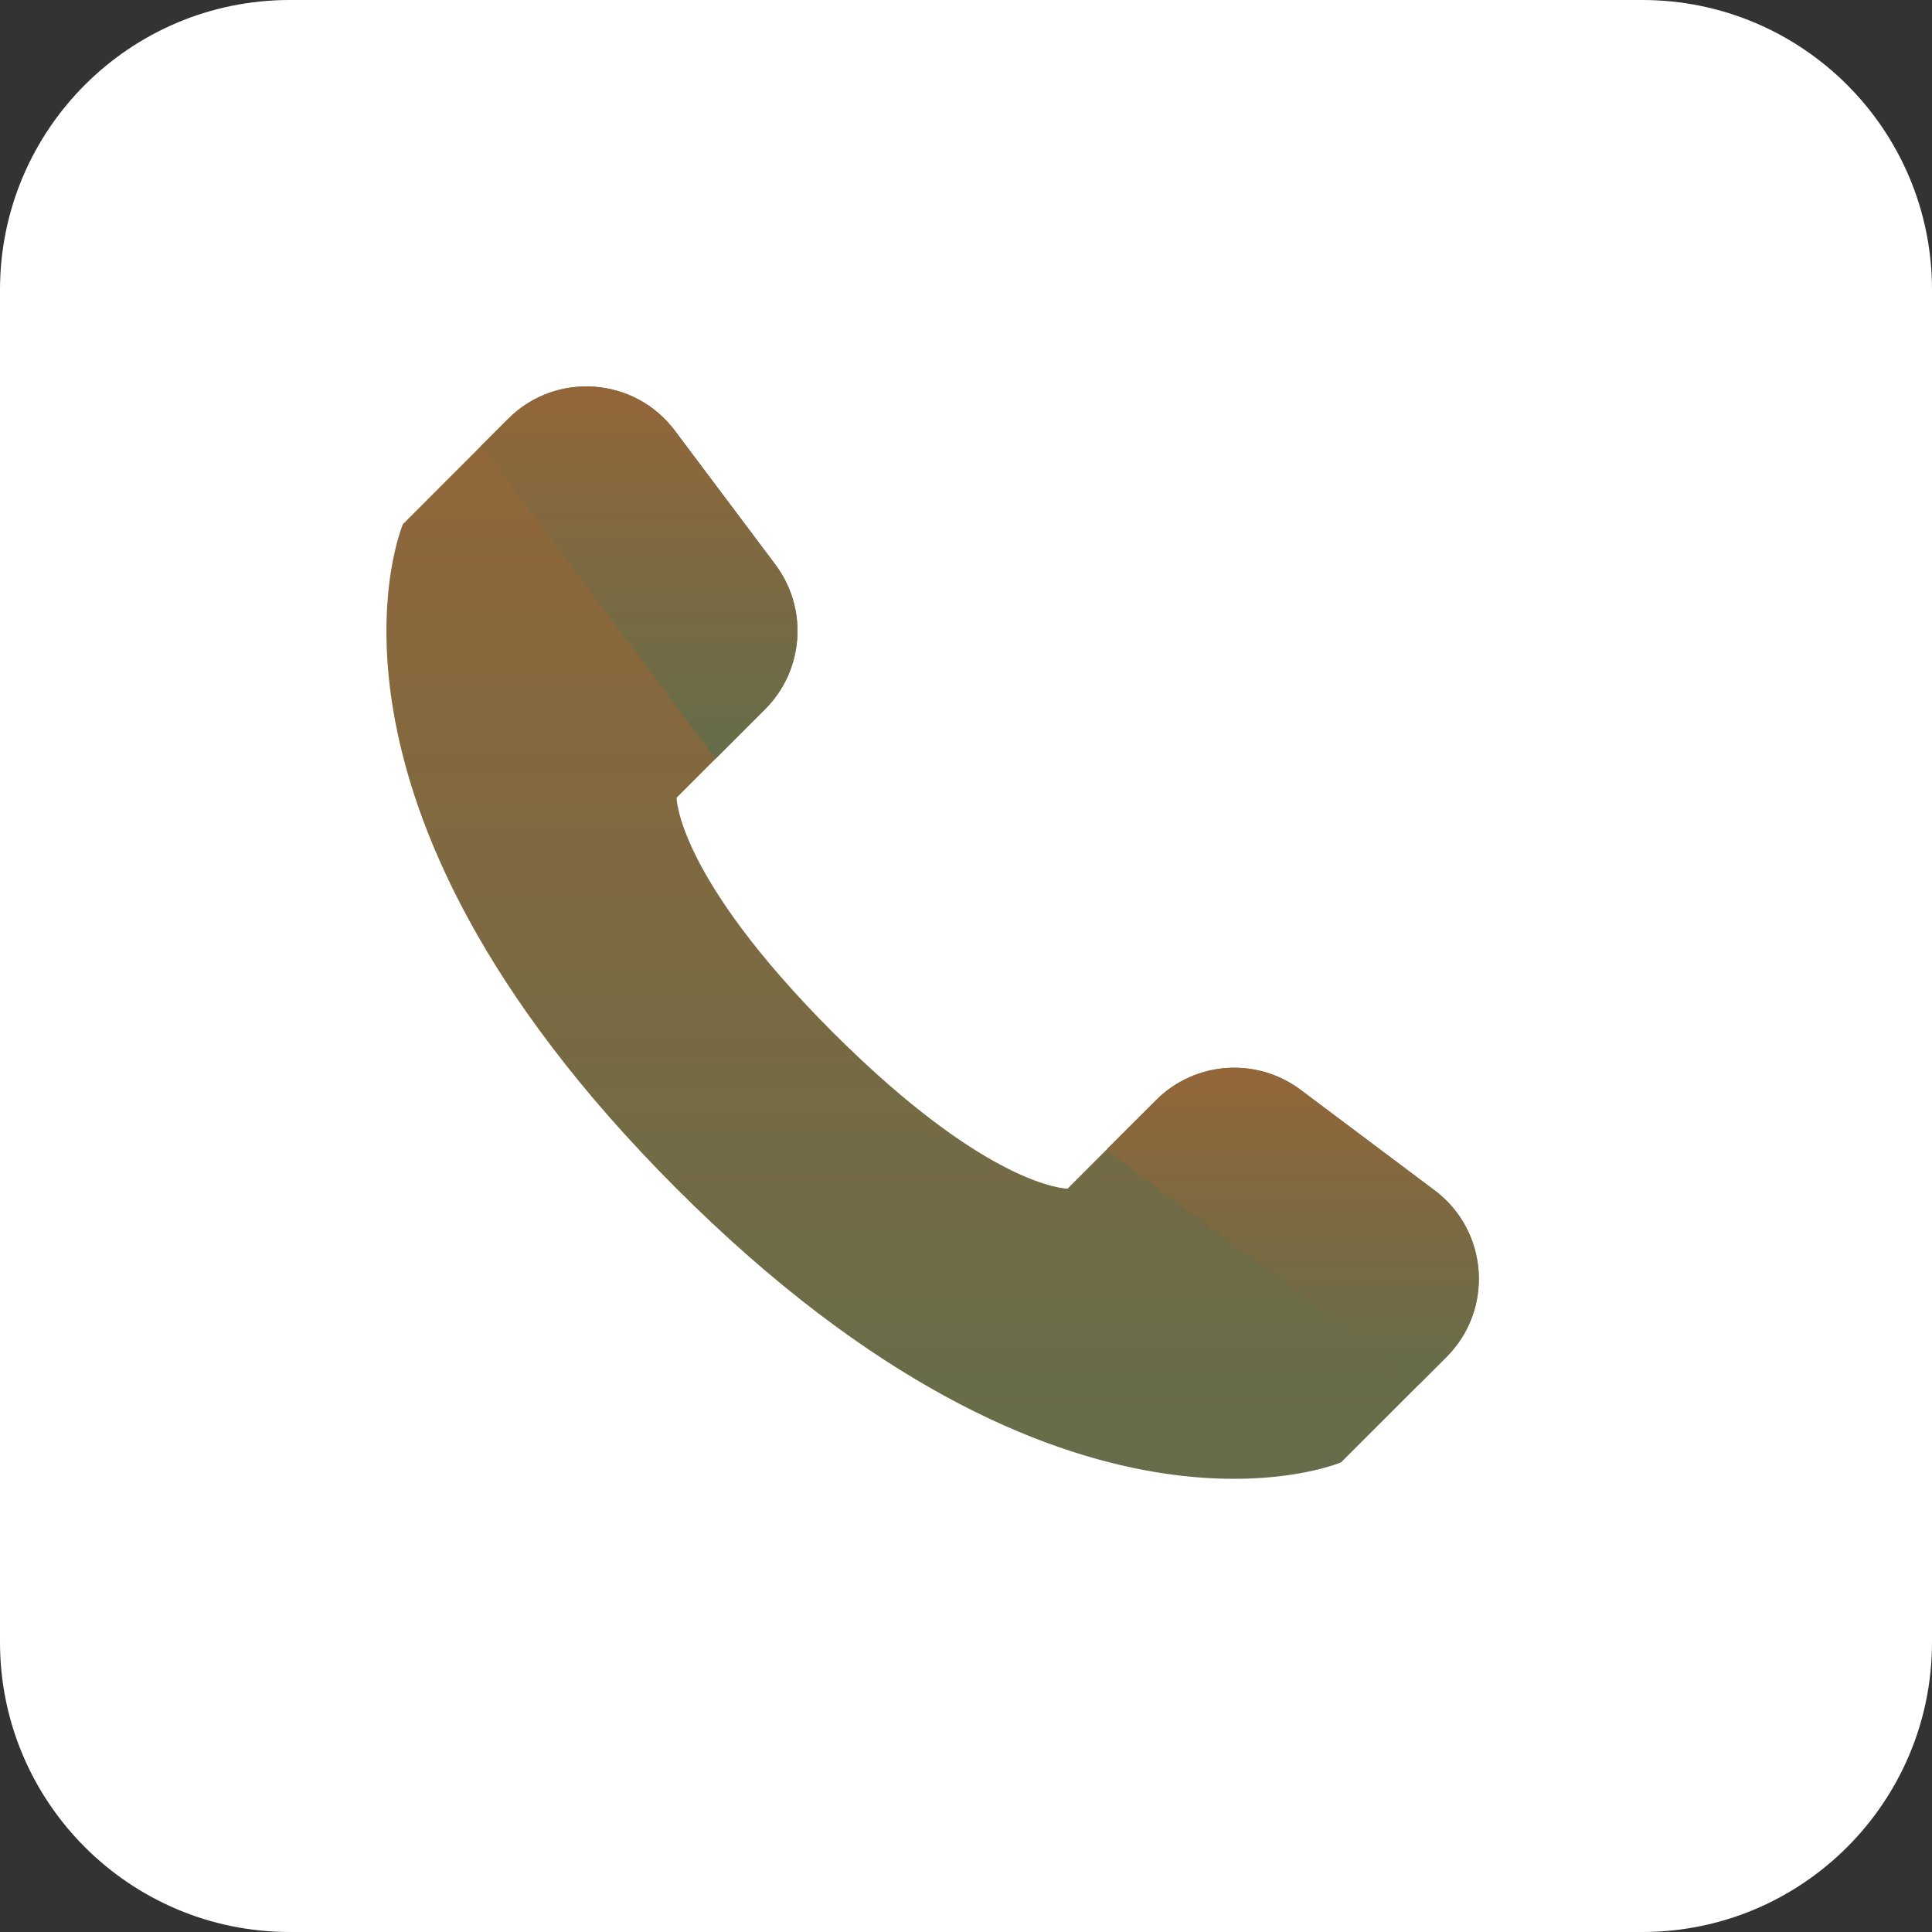 <svg width="20" height="20" viewBox="0 0 20 20" fill="none" xmlns="http://www.w3.org/2000/svg">
<rect x="0" y="0" width="20" height="20" fill="#333333" stroke="none"/>
<path d="M0 3C0 1.343 1.343 0 3 0H17C18.657 0 20 1.343 20 3V17C20 18.657 18.657 20 17 20H3C1.343 20 0 18.657 0 17V3Z" fill="white"/>
<path d="M14.974 14.048L13.883 15.138C13.883 15.138 11.051 16.352 7.004 12.305C2.957 8.258 4.171 5.426 4.171 5.426L5.261 4.335C5.754 3.843 6.568 3.901 6.986 4.458L8.027 5.845C8.369 6.301 8.323 6.939 7.92 7.342L7.004 8.258C7.004 8.258 7.004 9.068 8.622 10.687C10.241 12.305 11.051 12.305 11.051 12.305L11.967 11.389C12.37 10.986 13.008 10.941 13.464 11.282L14.851 12.323C15.408 12.741 15.466 13.555 14.974 14.048Z" fill="url(#paint0_linear_370_180)"/>
<path d="M5.261 4.335L4.98 4.616L7.408 7.854L7.92 7.342C8.323 6.939 8.368 6.301 8.027 5.845L6.986 4.458C6.568 3.901 5.754 3.843 5.261 4.335Z" fill="url(#paint1_linear_370_180)"/>
<path d="M14.974 14.047L14.693 14.328L11.455 11.9L11.968 11.388C12.37 10.985 13.008 10.94 13.464 11.282L14.851 12.322C15.409 12.74 15.466 13.555 14.974 14.047Z" fill="url(#paint2_linear_370_180)"/>
<defs>
<linearGradient id="paint0_linear_370_180" x1="9.655" y1="4" x2="9.655" y2="15.309" gradientUnits="userSpaceOnUse">
<stop stop-color="#936639"/>
<stop offset="1" stop-color="#656D4A"/>
</linearGradient>
<linearGradient id="paint1_linear_370_180" x1="6.618" y1="4" x2="6.618" y2="7.854" gradientUnits="userSpaceOnUse">
<stop stop-color="#936639"/>
<stop offset="1" stop-color="#656D4A"/>
</linearGradient>
<linearGradient id="paint2_linear_370_180" x1="13.382" y1="11.053" x2="13.382" y2="14.328" gradientUnits="userSpaceOnUse">
<stop stop-color="#936639"/>
<stop offset="1" stop-color="#656D4A"/>
</linearGradient>
</defs>
</svg>
